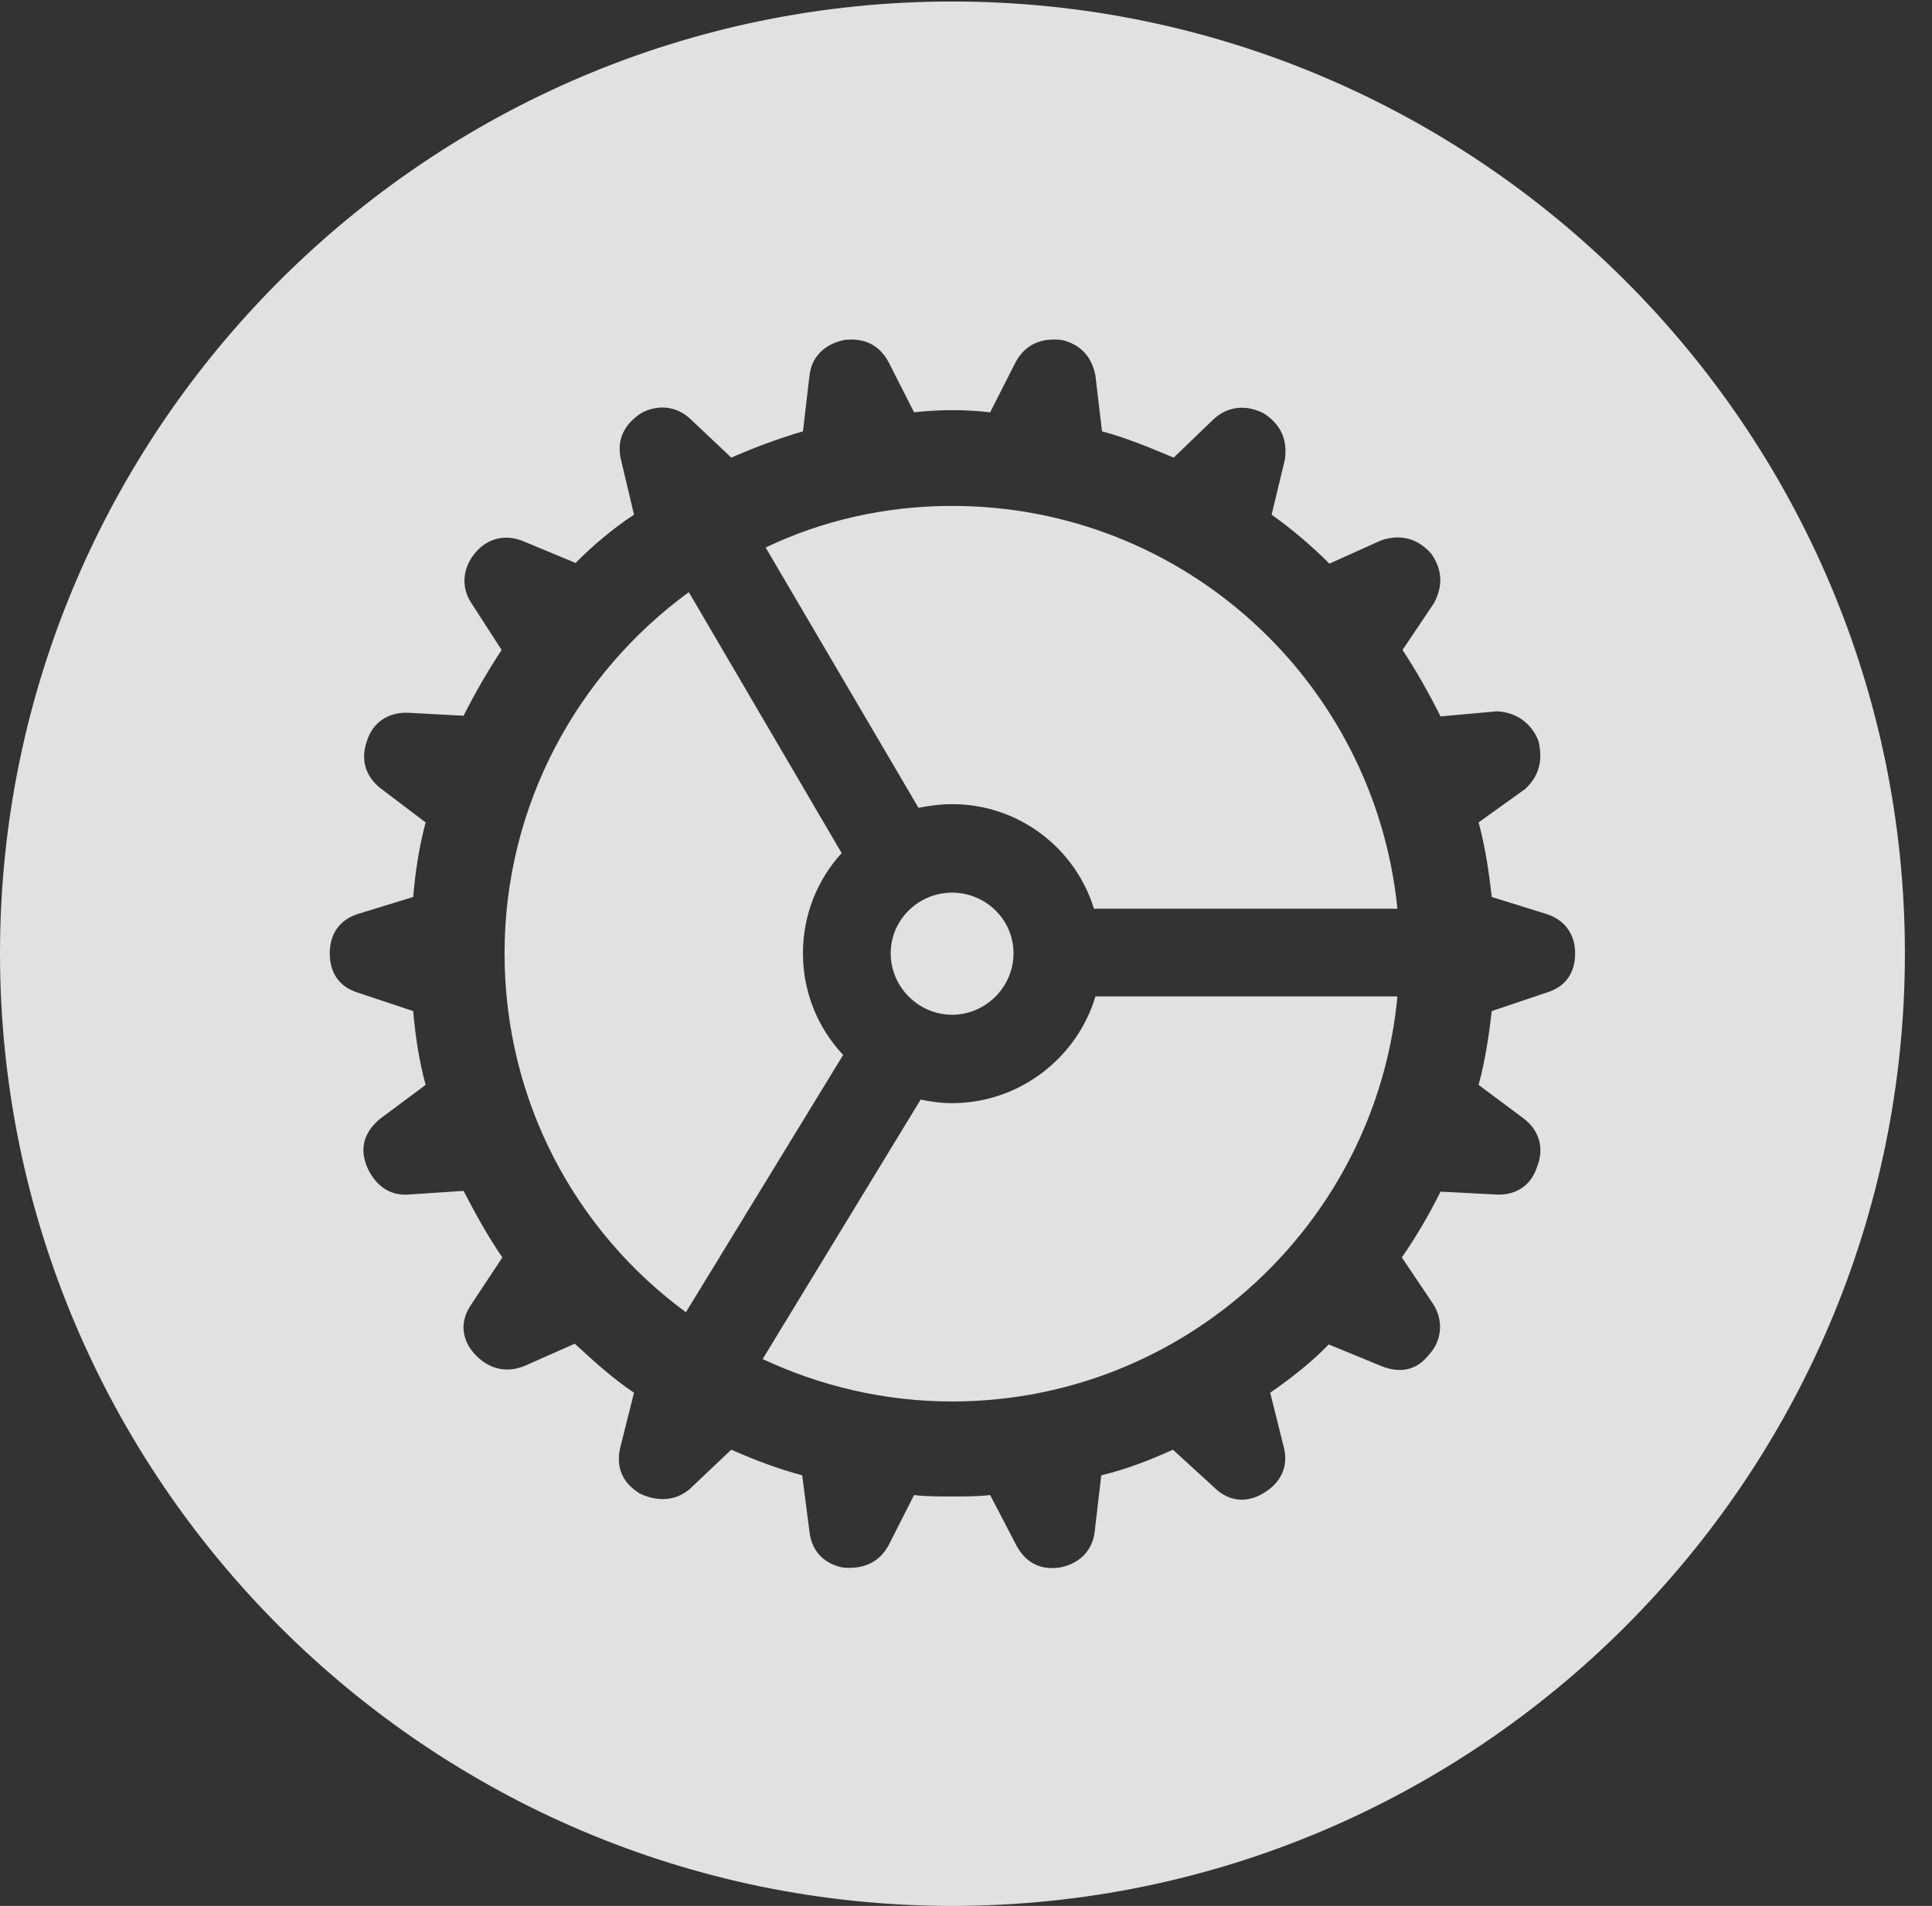 <?xml version="1.0" encoding="UTF-8"?>
<!--Generator: Apple Native CoreSVG 326-->
<!DOCTYPE svg
PUBLIC "-//W3C//DTD SVG 1.1//EN"
       "http://www.w3.org/Graphics/SVG/1.1/DTD/svg11.dtd">
<svg version="1.1" xmlns="http://www.w3.org/2000/svg" xmlns:xlink="http://www.w3.org/1999/xlink" viewBox="0 0 25.801 25.459">
 <rect x="0" y="0" width="25.801" height="25.459" fill="#333333" stroke="none"/>
 <g>
  <rect height="25.459" opacity="0" width="25.801" x="0" y="0"/>
  <path d="M25.439 12.734C25.439 19.746 19.727 25.459 12.715 25.459C5.713 25.459 0 19.746 0 12.734C0 5.732 5.713 0.02 12.715 0.02C19.727 0.02 25.439 5.732 25.439 12.734ZM13.565 4.834L13.223 5.508C13.066 5.488 12.891 5.479 12.715 5.479C12.549 5.479 12.373 5.488 12.207 5.508L11.865 4.834C11.738 4.6 11.533 4.512 11.279 4.541C11.035 4.59 10.84 4.746 10.81 5.02L10.723 5.762C10.391 5.859 10.078 5.977 9.766 6.113L9.219 5.596C9.033 5.42 8.779 5.4 8.564 5.518C8.34 5.664 8.232 5.869 8.291 6.133L8.467 6.875C8.184 7.061 7.92 7.285 7.686 7.52L6.982 7.227C6.738 7.129 6.504 7.197 6.348 7.383C6.182 7.578 6.152 7.832 6.289 8.047L6.699 8.682C6.514 8.965 6.348 9.248 6.191 9.561L5.449 9.521C5.186 9.512 4.98 9.648 4.902 9.893C4.814 10.137 4.873 10.361 5.078 10.527L5.684 10.986C5.596 11.318 5.547 11.641 5.518 11.982L4.785 12.207C4.531 12.285 4.404 12.48 4.404 12.734C4.404 12.998 4.531 13.184 4.785 13.262L5.518 13.506C5.547 13.838 5.596 14.17 5.684 14.492L5.068 14.951C4.863 15.127 4.805 15.332 4.893 15.566C4.99 15.81 5.186 15.977 5.449 15.957L6.191 15.908C6.348 16.211 6.514 16.514 6.709 16.797L6.289 17.432C6.133 17.666 6.172 17.891 6.328 18.076C6.504 18.271 6.729 18.35 6.992 18.252L7.676 17.949C7.92 18.174 8.174 18.408 8.467 18.604L8.281 19.346C8.223 19.609 8.32 19.814 8.545 19.951C8.77 20.059 9.023 20.059 9.219 19.883L9.766 19.365C10.078 19.502 10.381 19.619 10.713 19.707L10.81 20.459C10.84 20.732 11.016 20.889 11.25 20.938C11.514 20.967 11.738 20.879 11.865 20.645L12.207 19.971C12.363 19.99 12.549 19.99 12.715 19.99C12.891 19.99 13.057 19.99 13.223 19.971L13.574 20.645C13.701 20.879 13.896 20.977 14.16 20.938C14.404 20.889 14.59 20.723 14.619 20.459L14.707 19.707C15.039 19.629 15.361 19.502 15.664 19.365L16.23 19.883C16.416 20.059 16.65 20.078 16.865 19.951C17.1 19.814 17.207 19.6 17.148 19.346L16.963 18.604C17.246 18.408 17.52 18.193 17.744 17.959L18.457 18.252C18.711 18.35 18.926 18.301 19.092 18.086C19.258 17.9 19.277 17.637 19.141 17.422L18.721 16.797C18.916 16.514 19.082 16.23 19.238 15.918L19.99 15.957C20.254 15.967 20.449 15.83 20.527 15.586C20.625 15.342 20.557 15.107 20.361 14.951L19.746 14.492C19.834 14.17 19.883 13.838 19.922 13.506L20.645 13.262C20.908 13.184 21.035 12.998 21.035 12.734C21.035 12.48 20.898 12.285 20.645 12.207L19.922 11.982C19.883 11.641 19.834 11.309 19.746 10.986L20.371 10.537C20.557 10.361 20.605 10.156 20.547 9.902C20.459 9.668 20.254 9.512 19.99 9.502L19.238 9.57C19.082 9.258 18.916 8.965 18.73 8.682L19.15 8.057C19.277 7.822 19.258 7.598 19.111 7.393C18.936 7.197 18.711 7.129 18.447 7.217L17.754 7.529C17.52 7.295 17.256 7.07 16.982 6.875L17.158 6.143C17.197 5.879 17.109 5.674 16.885 5.527C16.67 5.41 16.416 5.41 16.211 5.596L15.674 6.113C15.371 5.986 15.049 5.85 14.717 5.762L14.629 5.02C14.58 4.756 14.424 4.6 14.18 4.541C13.916 4.512 13.701 4.59 13.565 4.834ZM12.715 18.721C11.816 18.721 10.957 18.516 10.185 18.154L12.295 14.688C12.432 14.717 12.568 14.736 12.715 14.736C13.613 14.736 14.385 14.131 14.629 13.31L18.662 13.31C18.379 16.338 15.82 18.721 12.715 18.721ZM11.24 11.396C10.918 11.748 10.723 12.217 10.723 12.734C10.723 13.262 10.928 13.74 11.26 14.092L9.16 17.529C7.686 16.445 6.738 14.707 6.738 12.734C6.738 10.752 7.715 8.994 9.199 7.91ZM13.535 12.734C13.535 13.184 13.164 13.555 12.715 13.555C12.266 13.555 11.895 13.184 11.895 12.734C11.895 12.285 12.266 11.924 12.715 11.924C13.164 11.924 13.535 12.285 13.535 12.734ZM18.662 12.139L14.609 12.139C14.365 11.338 13.613 10.742 12.715 10.742C12.559 10.742 12.412 10.762 12.266 10.791L10.225 7.314C10.977 6.953 11.826 6.758 12.715 6.758C15.82 6.758 18.359 9.121 18.662 12.139Z" fill="white" fill-opacity="0.85"/>
 </g>
</svg>
